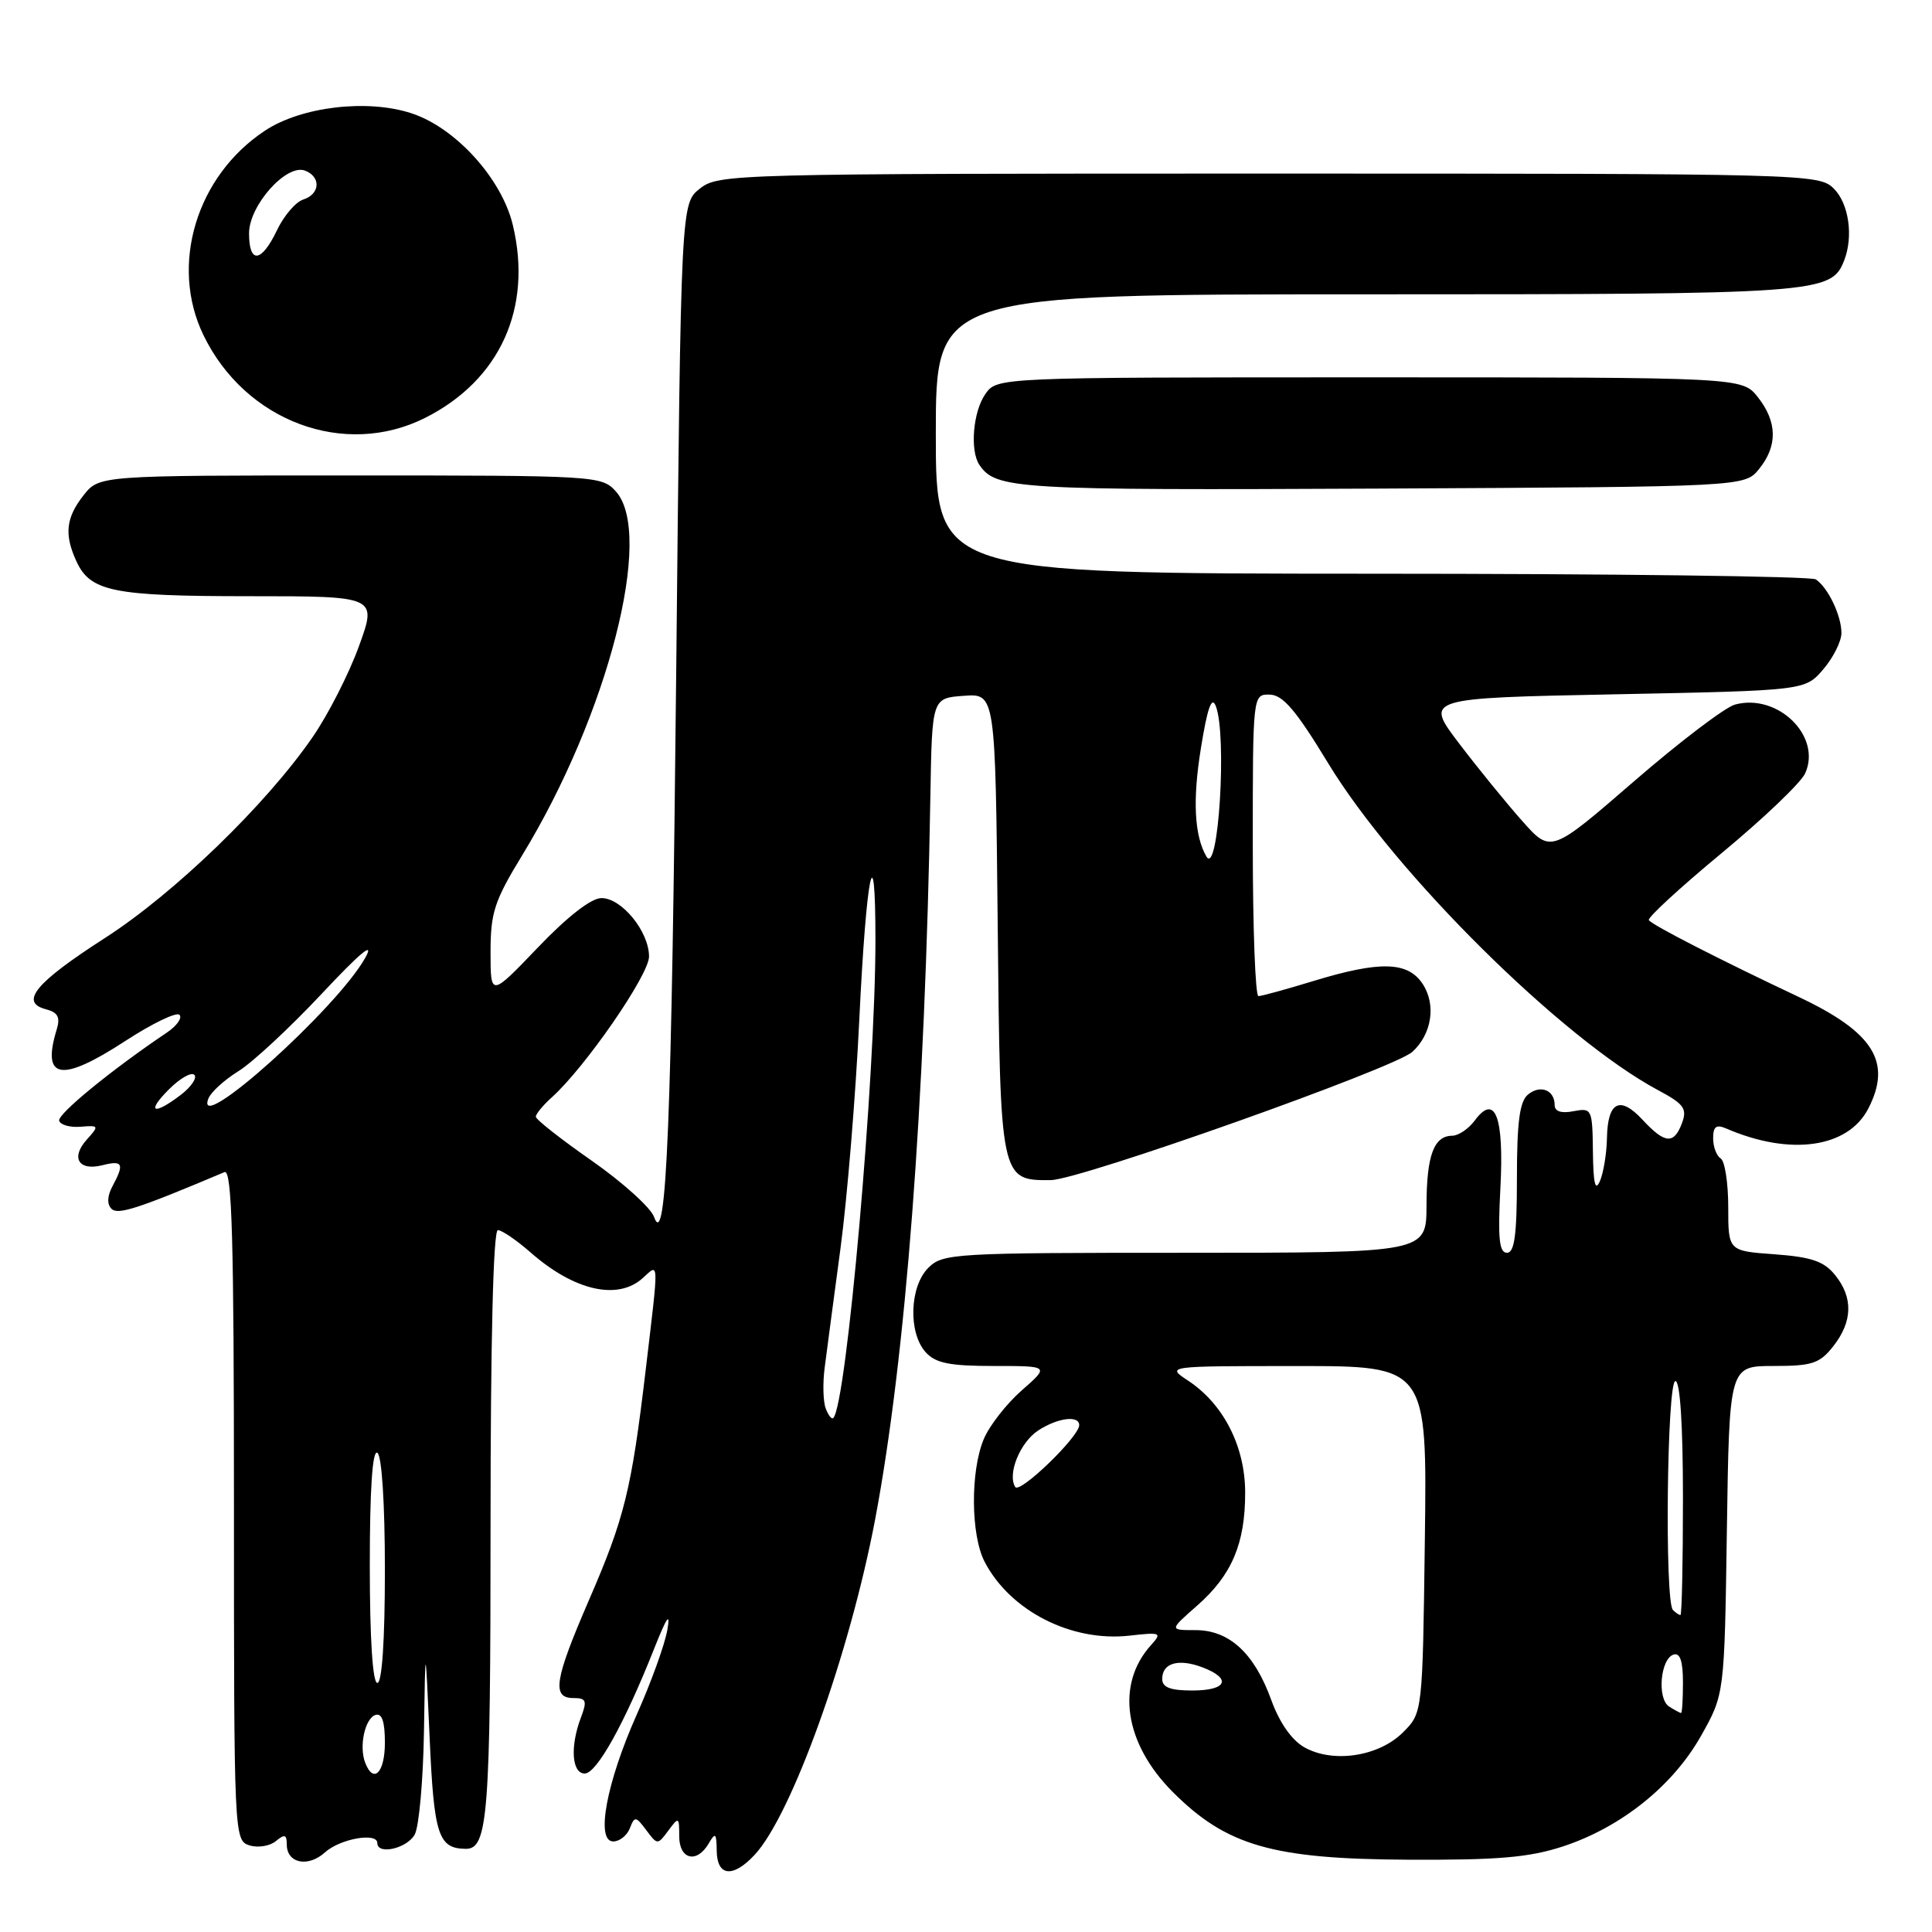 <?xml version="1.0" encoding="UTF-8" standalone="no"?>
<!DOCTYPE svg PUBLIC "-//W3C//DTD SVG 1.1//EN" "http://www.w3.org/Graphics/SVG/1.1/DTD/svg11.dtd" >
<svg xmlns="http://www.w3.org/2000/svg" xmlns:xlink="http://www.w3.org/1999/xlink" version="1.1" viewBox="0 0 256 256">
 <g >
 <path fill="currentColor"
d=" M 99.99 245.78 C 104.91 240.50 112.59 219.11 115.96 201.33 C 120.02 179.84 122.58 146.32 123.28 105.50 C 123.50 92.50 123.50 92.50 127.70 92.20 C 131.89 91.89 131.89 91.89 132.20 122.41 C 132.53 156.35 132.55 156.43 139.24 156.37 C 143.11 156.33 184.71 141.57 187.14 139.38 C 189.72 137.04 190.32 133.14 188.52 130.39 C 186.55 127.39 182.88 127.29 174.00 130.00 C 170.43 131.09 167.16 131.99 166.75 131.99 C 166.34 132.00 166.00 123.00 166.00 112.00 C 166.00 92.00 166.00 92.00 168.25 92.04 C 170.00 92.08 171.73 94.12 176.00 101.15 C 184.83 115.70 206.97 137.64 219.70 144.45 C 223.13 146.28 223.58 146.90 222.88 148.79 C 221.82 151.67 220.62 151.58 217.65 148.38 C 214.64 145.13 213.02 145.97 212.93 150.81 C 212.89 152.84 212.47 155.40 212.00 156.50 C 211.38 157.93 211.12 156.84 211.07 152.63 C 211.00 146.93 210.93 146.78 208.50 147.24 C 206.87 147.56 206.00 147.27 206.00 146.42 C 206.00 144.43 204.09 143.68 202.46 145.04 C 201.36 145.95 201.00 148.69 201.00 156.12 C 201.00 163.64 200.68 166.00 199.68 166.00 C 198.65 166.00 198.46 164.09 198.81 157.43 C 199.31 147.94 198.11 144.81 195.40 148.49 C 194.59 149.58 193.26 150.48 192.43 150.49 C 189.99 150.51 189.03 153.11 189.02 159.75 C 189.00 166.00 189.00 166.00 157.00 166.00 C 126.33 166.00 124.92 166.08 123.00 168.00 C 120.52 170.48 120.33 176.60 122.65 179.17 C 123.97 180.63 125.81 181.00 131.69 181.00 C 139.07 181.00 139.07 181.00 135.39 184.23 C 133.36 186.01 131.09 188.92 130.35 190.70 C 128.57 194.96 128.63 203.38 130.46 206.93 C 133.84 213.45 141.97 217.60 149.67 216.73 C 153.83 216.26 154.00 216.34 152.52 217.98 C 147.80 223.19 148.97 231.02 155.42 237.47 C 162.52 244.57 168.62 246.33 186.50 246.42 C 198.52 246.48 202.61 246.13 207.10 244.66 C 214.80 242.13 221.67 236.63 225.40 230.00 C 228.50 224.50 228.50 224.50 228.82 202.75 C 229.14 181.00 229.14 181.00 235.00 181.00 C 240.13 181.00 241.11 180.68 242.93 178.37 C 245.49 175.10 245.57 171.92 243.15 168.94 C 241.68 167.12 240.02 166.56 235.15 166.20 C 229.00 165.76 229.00 165.76 229.00 159.94 C 229.00 156.74 228.55 153.84 228.00 153.50 C 227.45 153.16 227.00 151.96 227.00 150.83 C 227.00 149.26 227.41 148.96 228.75 149.54 C 237.20 153.19 244.85 152.12 247.55 146.91 C 250.74 140.73 248.28 136.78 238.28 132.07 C 227.93 127.19 218.90 122.57 218.48 121.92 C 218.27 121.61 222.61 117.61 228.13 113.04 C 233.65 108.47 238.63 103.72 239.19 102.48 C 241.43 97.56 235.57 91.82 229.89 93.36 C 228.58 93.72 222.55 98.30 216.50 103.54 C 205.50 113.06 205.50 113.06 201.70 108.78 C 199.61 106.43 195.84 101.80 193.33 98.50 C 188.77 92.50 188.77 92.50 213.97 92.00 C 239.18 91.50 239.18 91.50 241.59 88.69 C 242.91 87.15 244.00 84.98 244.00 83.88 C 244.00 81.57 242.22 77.85 240.60 76.77 C 240.00 76.36 213.51 76.02 181.75 76.02 C 124.00 76.00 124.00 76.00 124.00 57.50 C 124.00 39.00 124.00 39.00 181.05 39.00 C 241.30 39.00 242.67 38.90 244.38 34.46 C 245.60 31.28 244.97 26.97 243.00 25.00 C 241.04 23.04 239.67 23.00 168.13 23.00 C 97.00 23.00 95.21 23.05 92.75 24.98 C 90.23 26.96 90.23 26.96 89.61 88.23 C 89.00 148.82 88.31 165.86 86.67 161.26 C 86.23 160.02 82.52 156.68 78.44 153.82 C 74.35 150.97 71.00 148.34 71.00 147.97 C 71.00 147.61 71.95 146.45 73.12 145.40 C 77.53 141.44 86.00 129.18 86.00 126.75 C 86.00 123.44 82.39 119.00 79.70 119.00 C 78.34 119.00 75.20 121.44 71.27 125.55 C 65.00 132.10 65.00 132.10 65.00 126.15 C 65.00 120.93 65.51 119.37 69.18 113.35 C 80.54 94.74 86.71 70.77 81.60 65.11 C 79.73 63.04 79.00 63.00 46.42 63.00 C 13.15 63.00 13.15 63.00 11.07 65.63 C 8.74 68.60 8.49 70.80 10.11 74.34 C 11.95 78.39 14.95 79.00 33.03 79.00 C 49.97 79.00 49.97 79.00 47.56 85.63 C 46.24 89.28 43.48 94.69 41.43 97.66 C 35.28 106.60 23.08 118.40 13.89 124.30 C 4.71 130.20 2.55 132.81 6.08 133.73 C 7.66 134.14 8.01 134.78 7.52 136.39 C 5.48 143.05 8.07 143.49 16.58 137.95 C 20.14 135.63 23.38 134.06 23.78 134.47 C 24.18 134.88 23.42 135.94 22.10 136.83 C 14.81 141.73 7.60 147.63 7.84 148.50 C 7.99 149.05 9.26 149.41 10.67 149.30 C 13.12 149.10 13.15 149.17 11.52 150.98 C 9.33 153.40 10.41 155.19 13.56 154.40 C 16.28 153.71 16.51 154.19 14.91 157.17 C 14.21 158.47 14.16 159.56 14.77 160.17 C 15.62 161.02 18.27 160.16 29.75 155.31 C 30.74 154.90 31.00 164.08 31.00 199.33 C 31.00 243.33 31.02 243.87 33.05 244.52 C 34.17 244.87 35.75 244.62 36.55 243.96 C 37.72 242.99 38.00 243.08 38.00 244.41 C 38.00 246.90 40.82 247.48 43.06 245.45 C 45.06 243.64 50.00 242.76 50.00 244.22 C 50.00 245.84 53.97 244.92 54.96 243.07 C 55.53 242.00 56.08 235.81 56.18 229.32 C 56.36 217.50 56.36 217.50 56.93 230.29 C 57.50 243.18 58.08 244.94 61.71 244.98 C 64.66 245.02 65.00 240.54 65.00 202.07 C 65.00 177.63 65.36 163.00 65.97 163.00 C 66.50 163.00 68.45 164.33 70.31 165.96 C 76.08 171.03 81.86 172.35 85.17 169.35 C 87.35 167.37 87.33 166.60 85.56 181.50 C 83.67 197.45 82.75 201.17 78.01 212.09 C 73.47 222.58 73.08 225.00 75.98 225.00 C 77.68 225.00 77.82 225.35 76.98 227.57 C 75.52 231.41 75.76 235.00 77.48 235.00 C 79.06 235.00 82.73 228.41 86.65 218.53 C 88.36 214.22 88.86 213.50 88.42 216.00 C 88.08 217.93 86.27 222.93 84.40 227.13 C 80.35 236.21 78.90 244.00 81.26 244.00 C 82.10 244.00 83.09 243.21 83.46 242.25 C 84.09 240.63 84.25 240.65 85.63 242.50 C 87.11 244.48 87.14 244.48 88.56 242.56 C 89.94 240.70 90.00 240.74 90.00 243.31 C 90.00 246.41 92.34 246.97 93.92 244.25 C 94.79 242.75 94.94 242.90 94.97 245.25 C 95.01 248.64 97.12 248.86 99.99 245.78 Z  M 233.09 62.14 C 235.56 59.08 235.51 55.92 232.93 52.63 C 230.85 50.00 230.85 50.00 181.48 50.00 C 132.11 50.00 132.11 50.00 130.56 52.22 C 128.93 54.54 128.50 59.71 129.77 61.59 C 131.95 64.82 134.50 64.97 182.84 64.74 C 231.18 64.50 231.18 64.50 233.09 62.14 Z  M 56.35 55.36 C 66.25 50.37 70.59 40.81 67.95 29.81 C 66.48 23.67 60.38 16.94 54.55 15.02 C 48.70 13.09 39.92 14.12 35.10 17.32 C 26.01 23.33 22.46 35.13 26.96 44.41 C 32.49 55.84 45.66 60.75 56.35 55.36 Z  M 48.39 233.57 C 47.55 231.40 48.35 227.71 49.75 227.24 C 50.61 226.96 51.00 228.10 51.00 230.92 C 51.00 234.90 49.49 236.43 48.39 233.57 Z  M 172.84 231.53 C 171.16 230.58 169.54 228.27 168.45 225.26 C 166.21 219.06 162.89 216.00 158.41 216.00 C 154.93 216.00 154.93 216.00 158.61 212.77 C 163.22 208.72 165.00 204.54 164.99 197.78 C 164.99 191.67 162.12 186.04 157.44 182.95 C 154.50 181.01 154.50 181.01 171.80 181.01 C 189.10 181.00 189.10 181.00 188.80 203.98 C 188.50 226.96 188.50 226.96 185.90 229.55 C 182.70 232.75 176.64 233.67 172.84 231.53 Z  M 221.17 226.13 C 219.55 225.10 220.00 219.82 221.75 219.24 C 222.61 218.96 223.00 220.10 223.00 222.92 C 223.00 225.16 222.89 226.99 222.75 226.98 C 222.61 226.98 221.90 226.59 221.17 226.13 Z  M 154.00 222.47 C 154.00 220.35 156.15 219.73 159.33 220.93 C 163.26 222.43 162.58 224.00 158.00 224.00 C 155.07 224.00 154.00 223.59 154.00 222.47 Z  M 49.00 207.44 C 49.00 197.32 49.35 192.10 50.00 192.50 C 50.59 192.87 51.00 199.18 51.00 208.06 C 51.00 217.35 50.62 223.00 50.00 223.00 C 49.38 223.00 49.00 217.15 49.00 207.44 Z  M 221.67 213.33 C 220.56 212.23 220.88 183.00 222.00 183.00 C 222.62 183.00 223.00 188.83 223.00 198.50 C 223.00 207.03 222.85 214.00 222.67 214.00 C 222.48 214.00 222.03 213.70 221.67 213.33 Z  M 134.52 197.03 C 133.46 195.31 135.16 191.13 137.56 189.55 C 140.13 187.87 143.00 187.49 143.00 188.84 C 143.00 190.37 135.11 197.99 134.52 197.03 Z  M 109.42 186.65 C 109.07 185.75 109.00 183.32 109.27 181.25 C 109.53 179.19 110.48 172.06 111.37 165.41 C 112.26 158.76 113.38 145.14 113.86 135.13 C 114.79 115.74 116.00 109.79 116.00 124.60 C 116.00 142.67 112.18 186.04 110.42 187.89 C 110.21 188.11 109.76 187.55 109.42 186.65 Z  M 22.38 144.35 C 23.84 142.89 25.35 142.02 25.75 142.42 C 26.15 142.81 25.35 144.00 23.99 145.05 C 20.33 147.85 19.32 147.41 22.38 144.35 Z  M 27.61 145.57 C 27.93 144.73 29.72 143.10 31.57 141.95 C 33.43 140.81 38.40 136.19 42.63 131.68 C 47.78 126.18 49.68 124.62 48.40 126.91 C 44.65 133.64 25.64 150.70 27.61 145.57 Z  M 159.86 113.50 C 158.26 110.76 158.01 106.03 159.12 99.18 C 159.98 93.80 160.56 92.17 161.10 93.56 C 162.61 97.42 161.45 116.20 159.86 113.50 Z  M 33.00 30.92 C 33.00 27.22 37.96 21.66 40.42 22.61 C 42.56 23.43 42.42 25.73 40.18 26.44 C 39.18 26.76 37.61 28.59 36.70 30.51 C 34.64 34.82 33.00 35.01 33.00 30.92 Z "/>
</g>
</svg>